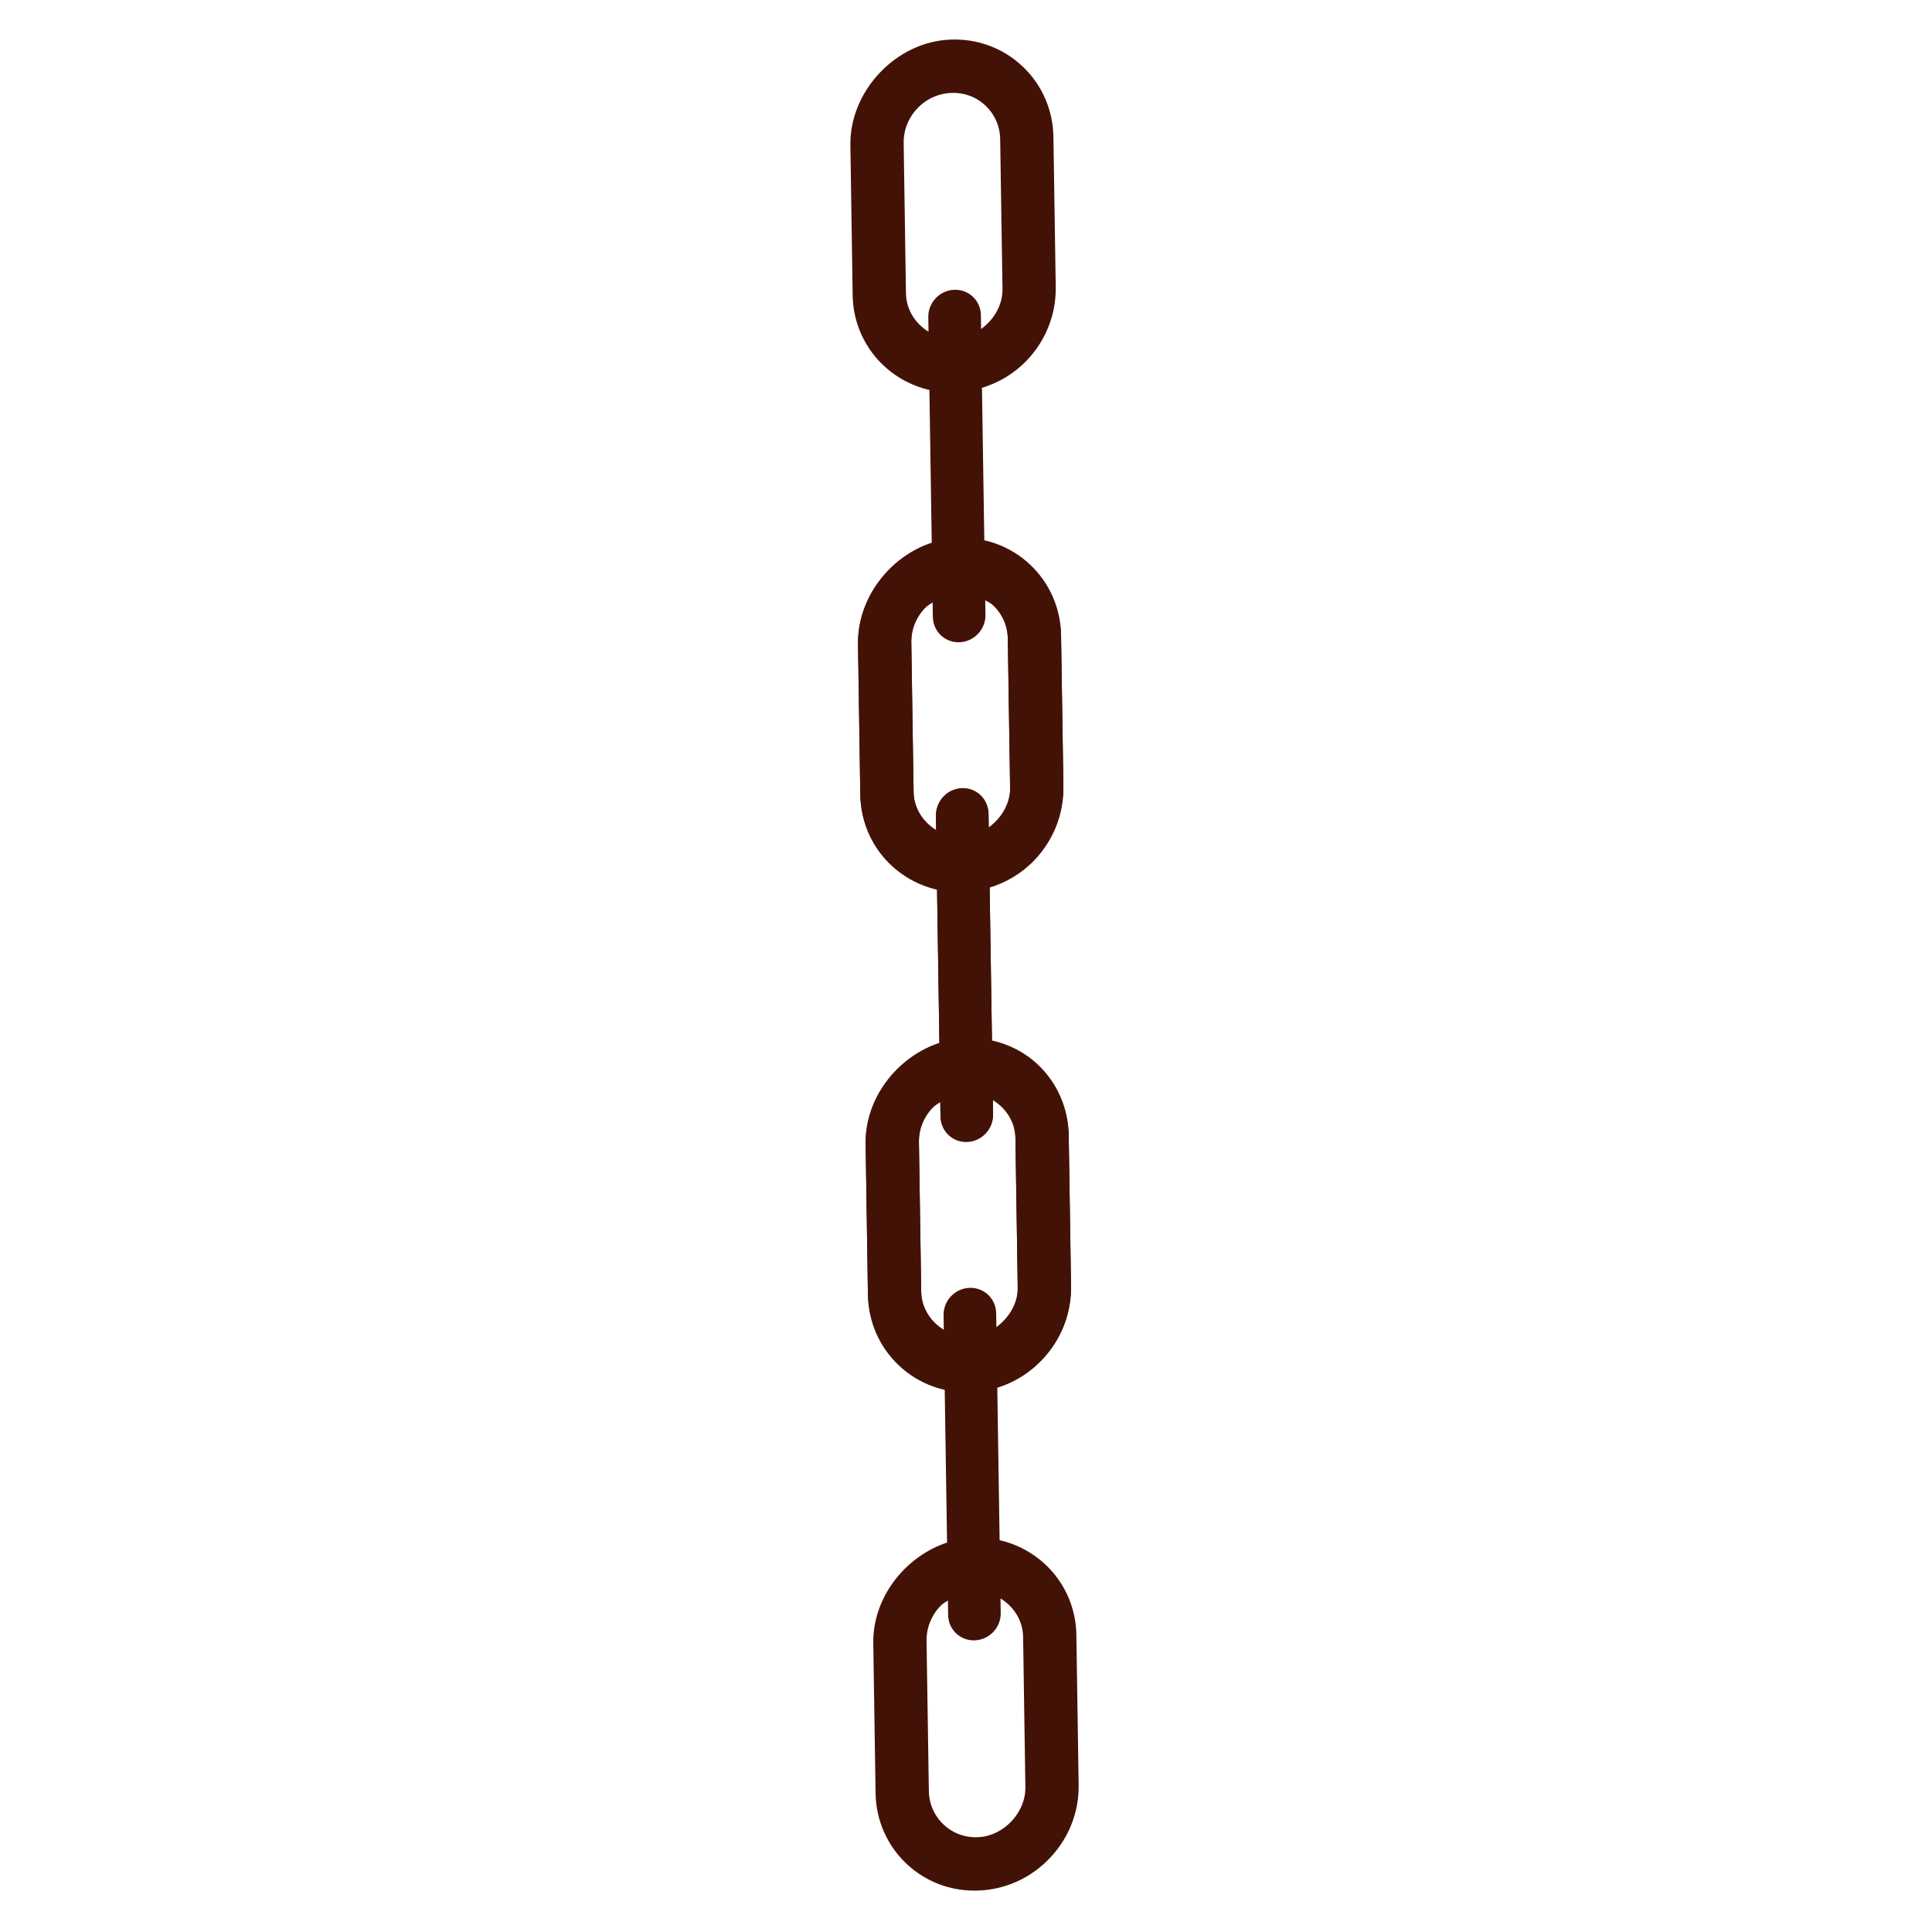<svg width="252" height="252" viewBox="0 0 252 252" fill="none" xmlns="http://www.w3.org/2000/svg">
<path d="M123.964 5.339C116.988 5.603 110.978 11.954 111.093 18.943L111.39 38.5C111.484 44.579 115.749 49.491 121.398 50.724L121.71 71.148C116.225 72.898 111.989 78.266 112.087 84.127L112.384 103.684C112.478 109.767 116.743 114.676 122.394 115.906L122.706 136.331C117.216 138.086 112.993 143.447 113.082 149.31L113.381 168.865C113.433 172.358 114.842 175.589 117.351 177.963C119.858 180.333 123.163 181.562 126.653 181.418C130.141 181.282 133.402 179.788 135.836 177.214C138.27 174.641 139.58 171.302 139.522 167.812L139.225 148.255C139.131 142.173 134.866 137.264 129.215 136.033L128.904 115.649C131.135 114.984 133.188 113.782 134.842 112.033C137.271 109.465 138.58 106.125 138.527 102.629L138.225 83.078C138.173 79.584 136.764 76.353 134.258 73.983C132.554 72.371 130.467 71.336 128.22 70.85L127.908 50.467C130.138 49.8 132.191 48.598 133.845 46.849C136.274 44.281 137.585 40.942 137.531 37.447L137.23 17.895C137.182 14.396 135.773 11.166 133.267 8.795C130.757 6.422 127.452 5.193 123.964 5.339ZM132.624 148.52L132.921 168.077C132.978 171.53 130.005 174.674 126.554 174.809C124.823 174.882 123.187 174.271 121.95 173.101C120.709 171.927 120.01 170.33 119.984 168.598L119.682 149.046C119.659 147.314 120.306 145.66 121.51 144.388C121.887 143.99 122.363 143.743 122.812 143.455L122.845 145.658C122.873 147.458 124.352 148.857 126.151 148.785C127.951 148.712 129.385 147.195 129.358 145.395L129.324 143.189C131.23 144.242 132.588 146.165 132.624 148.52ZM131.623 83.34L131.925 102.892C131.957 105.163 130.636 107.192 128.796 108.428L128.763 106.282C128.736 104.481 127.257 103.082 125.457 103.154C123.658 103.227 122.223 104.744 122.251 106.545L122.284 108.75C120.382 107.694 119.022 105.773 118.987 103.417L118.689 83.861C118.661 82.133 119.31 80.481 120.514 79.209C120.892 78.809 121.368 78.562 121.817 78.271L121.851 80.471C121.878 82.271 123.357 83.671 125.157 83.598C126.956 83.525 128.391 82.009 128.364 80.208L128.331 78.007C128.787 78.263 129.27 78.471 129.66 78.84C130.9 80.011 131.598 81.609 131.623 83.34ZM130.631 18.157L130.933 37.709C130.963 39.979 129.643 42.013 127.801 43.249L127.768 41.099C127.741 39.298 126.262 37.899 124.462 37.972C122.663 38.044 121.228 39.561 121.255 41.362L121.289 43.568C119.387 42.512 118.03 40.59 117.994 38.235L117.697 18.678C117.669 16.951 118.317 15.298 119.52 14.025C120.724 12.753 122.338 12.015 124.065 11.947C125.792 11.873 127.426 12.482 128.668 13.657C129.906 14.828 130.606 16.427 130.631 18.157Z" fill="#431206" stroke="#431206" stroke-width="0.347"/>
<path d="M124.962 70.339C117.986 70.603 111.976 76.954 112.091 83.943L112.388 103.5C112.482 109.579 116.747 114.491 122.396 115.724L122.708 136.148C117.223 137.899 112.987 143.266 113.085 149.127L113.382 168.684C113.477 174.767 117.741 179.676 123.392 180.906L123.704 201.331C118.214 203.086 113.991 208.447 114.08 214.31L114.379 233.865C114.431 237.359 115.84 240.589 118.349 242.963C120.856 245.333 124.161 246.562 127.651 246.418C131.139 246.282 134.4 244.788 136.834 242.214C139.268 239.641 140.578 236.303 140.52 232.812L140.223 213.255C140.129 207.173 135.864 202.264 130.213 201.033L129.902 180.649C132.133 179.984 134.186 178.782 135.84 177.034C138.269 174.465 139.578 171.125 139.525 167.63L139.223 148.078C139.171 144.584 137.762 141.354 135.256 138.983C133.552 137.371 131.465 136.337 129.218 135.851L128.906 115.467C131.136 114.8 133.189 113.598 134.843 111.849C137.272 109.281 138.583 105.942 138.529 102.447L138.228 82.895C138.18 79.397 136.771 76.166 134.265 73.796C131.755 71.422 128.45 70.193 124.962 70.339ZM133.622 213.521L133.919 233.077C133.976 236.53 131.003 239.674 127.552 239.809C125.821 239.882 124.185 239.272 122.948 238.101C121.707 236.928 121.009 235.33 120.982 233.598L120.68 214.046C120.657 212.314 121.305 210.66 122.508 209.388C122.885 208.99 123.361 208.743 123.81 208.455L123.843 210.658C123.871 212.458 125.35 213.858 127.149 213.785C128.949 213.713 130.383 212.196 130.356 210.395L130.322 208.189C132.228 209.242 133.586 211.165 133.622 213.521ZM132.621 148.34L132.923 167.892C132.955 170.163 131.634 172.193 129.794 173.428L129.761 171.282C129.734 169.481 128.255 168.082 126.455 168.155C124.656 168.227 123.221 169.744 123.249 171.545L123.282 173.751C121.38 172.694 120.02 170.773 119.985 168.417L119.687 148.861C119.659 147.134 120.309 145.482 121.512 144.209C121.89 143.809 122.366 143.562 122.815 143.271L122.849 145.471C122.876 147.272 124.355 148.671 126.155 148.598C127.954 148.526 129.389 147.009 129.362 145.208L129.329 143.007C129.785 143.263 130.268 143.471 130.658 143.84C131.898 145.012 132.597 146.609 132.621 148.34ZM131.629 83.157L131.931 102.709C131.961 104.979 130.641 107.013 128.799 108.249L128.766 106.099C128.739 104.299 127.26 102.9 125.46 102.972C123.661 103.045 122.226 104.562 122.253 106.362L122.287 108.568C120.385 107.512 119.029 105.59 118.993 103.235L118.695 83.678C118.667 81.951 119.315 80.298 120.518 79.025C121.722 77.753 123.336 77.015 125.063 76.947C126.79 76.874 128.424 77.483 129.666 78.657C130.904 79.828 131.604 81.427 131.629 83.157Z" fill="#431206" stroke="#431206" stroke-width="0.347"/>
</svg>
